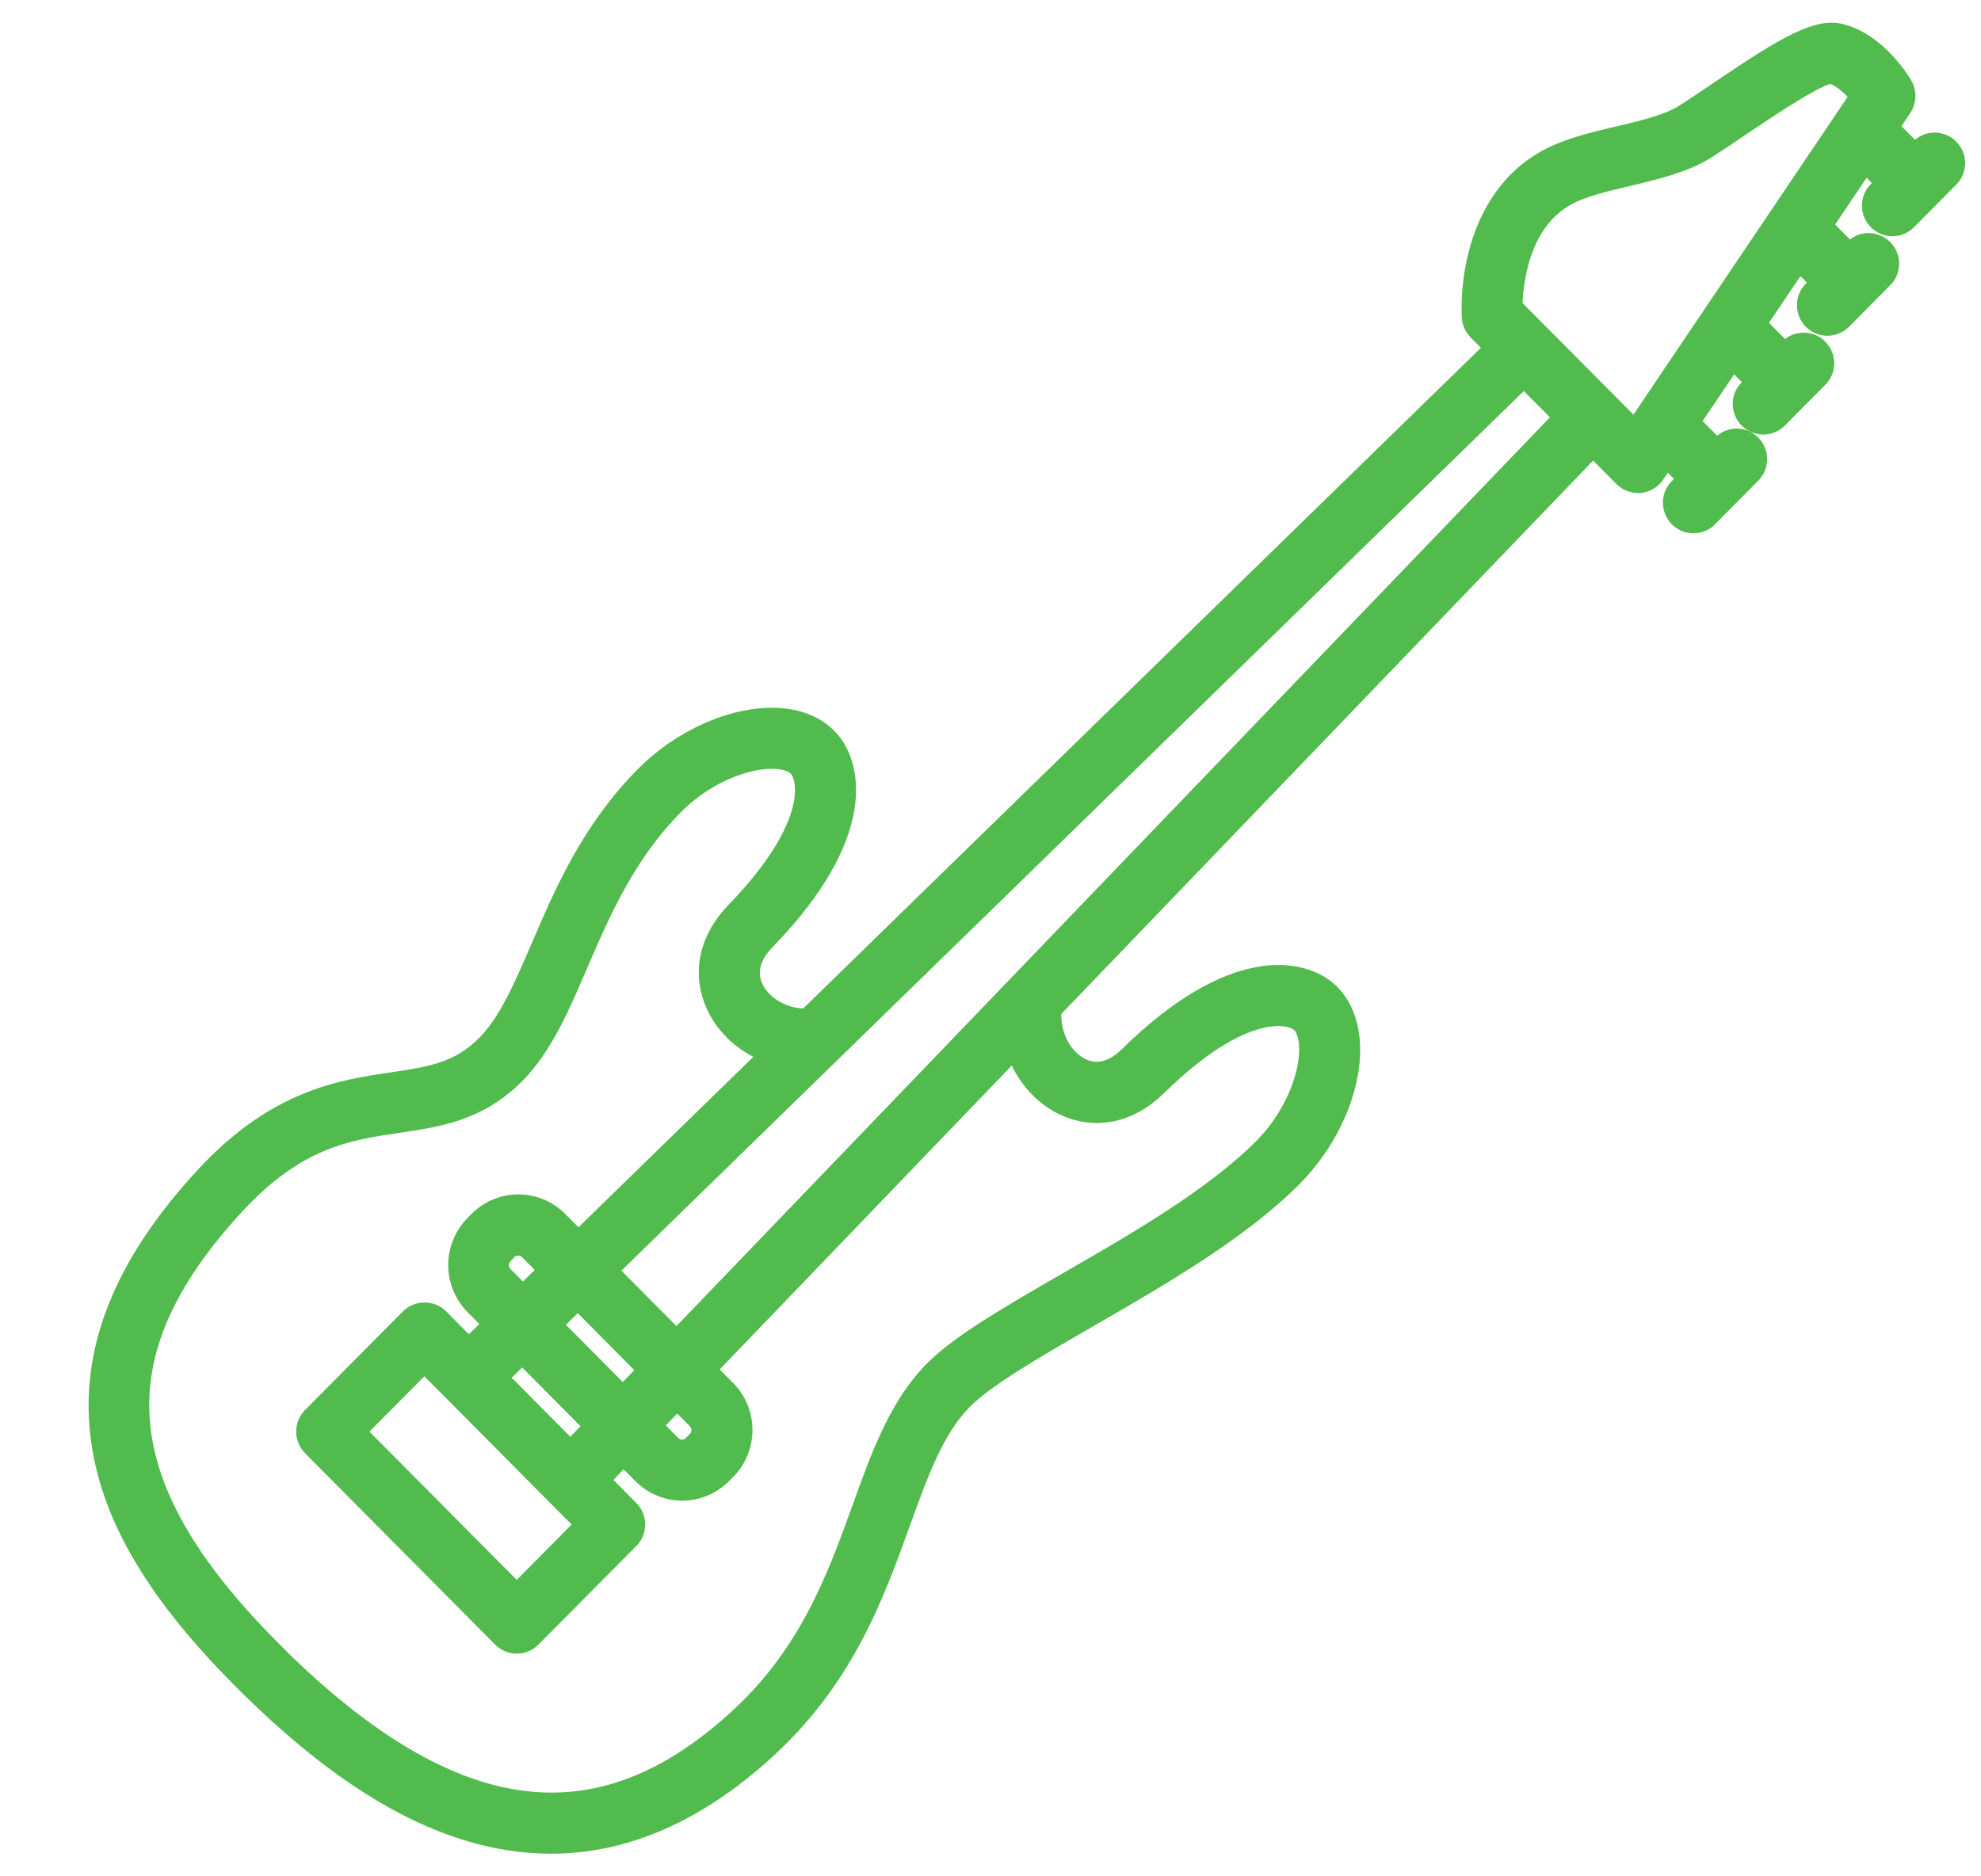 <svg width="19" height="18" viewBox="0 0 19 18" fill="none" xmlns="http://www.w3.org/2000/svg">
    <path d="M3.769 10.436C4.138 10.381 4.429 10.338 4.702 10.063C4.921 9.843 5.067 9.503 5.237 9.11C5.461 8.587 5.716 7.996 6.226 7.482C6.468 7.238 6.786 7.055 7.1 6.978C7.437 6.896 7.727 6.946 7.896 7.117C8.045 7.267 8.097 7.527 8.034 7.811C7.954 8.169 7.707 8.565 7.298 8.986C7.14 9.15 7.097 9.333 7.177 9.504C7.273 9.707 7.518 9.839 7.765 9.824L14.417 3.338L14.211 3.131C14.187 3.106 14.172 3.074 14.17 3.039C14.163 2.85 14.181 2.66 14.226 2.476C14.326 2.065 14.544 1.755 14.857 1.581C15.05 1.474 15.296 1.415 15.535 1.359C15.773 1.303 16.022 1.244 16.185 1.141C16.281 1.08 16.392 1.005 16.509 0.926C17.064 0.55 17.417 0.326 17.628 0.374C17.969 0.451 18.193 0.832 18.202 0.848C18.216 0.872 18.222 0.899 18.221 0.925C18.221 0.952 18.212 0.979 18.197 1.001L18.044 1.229L18.366 1.553L18.455 1.464C18.468 1.45 18.484 1.44 18.501 1.433C18.518 1.425 18.537 1.422 18.556 1.422C18.593 1.422 18.63 1.437 18.656 1.464C18.683 1.491 18.698 1.527 18.698 1.565C18.698 1.603 18.683 1.64 18.656 1.666L18.249 2.076C18.223 2.102 18.187 2.117 18.149 2.116C18.112 2.116 18.076 2.101 18.05 2.074C18.023 2.048 18.009 2.012 18.008 1.974C18.008 1.937 18.022 1.9 18.048 1.873L18.165 1.756L17.881 1.47L17.408 2.172L17.742 2.509L17.831 2.419C17.859 2.396 17.893 2.384 17.929 2.386C17.964 2.388 17.998 2.403 18.023 2.428C18.048 2.453 18.063 2.487 18.065 2.523C18.066 2.559 18.055 2.594 18.032 2.621L17.626 3.031C17.599 3.057 17.563 3.071 17.526 3.071C17.488 3.071 17.453 3.056 17.426 3.029C17.4 3.003 17.385 2.967 17.385 2.929C17.384 2.891 17.399 2.855 17.425 2.828L17.541 2.711L17.246 2.413L16.773 3.115L17.119 3.464L17.209 3.374C17.236 3.351 17.271 3.34 17.306 3.341C17.342 3.343 17.375 3.358 17.4 3.383C17.425 3.409 17.44 3.442 17.442 3.478C17.444 3.514 17.432 3.549 17.41 3.576L17.003 3.986C16.975 4.009 16.941 4.02 16.905 4.019C16.869 4.017 16.836 4.002 16.811 3.977C16.785 3.951 16.771 3.918 16.769 3.882C16.767 3.846 16.779 3.811 16.802 3.783L16.918 3.666L16.61 3.356L16.137 4.058L16.469 4.392L16.558 4.302C16.585 4.276 16.62 4.261 16.658 4.261C16.695 4.262 16.731 4.277 16.757 4.303C16.784 4.33 16.799 4.366 16.799 4.403C16.799 4.441 16.785 4.477 16.759 4.504L16.352 4.914C16.34 4.929 16.324 4.942 16.306 4.951C16.288 4.96 16.269 4.965 16.249 4.966C16.229 4.967 16.209 4.964 16.191 4.957C16.172 4.949 16.155 4.938 16.141 4.924C16.127 4.91 16.116 4.893 16.109 4.874C16.102 4.855 16.098 4.835 16.099 4.815C16.1 4.795 16.105 4.776 16.114 4.758C16.123 4.74 16.136 4.724 16.151 4.711L16.267 4.594L15.974 4.3L15.827 4.518C15.816 4.535 15.8 4.55 15.782 4.56C15.764 4.571 15.744 4.578 15.723 4.58C15.719 4.58 15.714 4.58 15.71 4.58C15.672 4.579 15.636 4.564 15.61 4.538L15.278 4.204L10.032 9.664C10.032 9.671 10.032 9.679 10.032 9.686C10.009 9.941 10.142 10.198 10.348 10.296C10.517 10.377 10.699 10.334 10.862 10.175C11.842 9.21 12.49 9.343 12.719 9.572C13.061 9.918 12.888 10.719 12.356 11.255C11.851 11.763 11.082 12.206 10.402 12.598C9.898 12.889 9.422 13.163 9.197 13.389C8.915 13.673 8.763 14.095 8.586 14.585C8.341 15.264 8.063 16.035 7.347 16.706C6.689 17.322 5.997 17.633 5.283 17.633C5.099 17.632 4.916 17.612 4.737 17.573C3.98 17.409 3.199 16.913 2.349 16.056C1.551 15.252 1.13 14.544 1.025 13.827C0.903 12.99 1.224 12.172 2.006 11.325C2.679 10.597 3.283 10.508 3.769 10.436ZM15.689 4.213L17.908 0.92C17.835 0.822 17.706 0.685 17.567 0.653C17.441 0.64 16.938 0.981 16.667 1.163C16.548 1.244 16.435 1.32 16.336 1.383C16.132 1.512 15.861 1.576 15.599 1.638C15.379 1.69 15.152 1.743 14.994 1.832C14.489 2.113 14.452 2.779 14.452 2.968L15.689 4.213ZM14.617 3.54L5.747 12.188L6.49 12.936L15.075 4.002L14.616 3.54L14.617 3.54ZM5.215 12.707L5.975 13.473L6.293 13.142L5.543 12.386L5.215 12.707ZM5.342 12.184L5.113 11.954C5.075 11.916 5.024 11.895 4.971 11.895C4.917 11.895 4.866 11.916 4.828 11.954L4.79 11.993C4.753 12.031 4.731 12.082 4.731 12.136C4.731 12.19 4.753 12.241 4.79 12.28L5.014 12.505L5.342 12.184ZM4.07 12.99L3.332 13.734L4.956 15.369L5.694 14.625L4.07 12.99ZM5.472 13.998L5.777 13.68L5.01 12.907L4.695 13.215L5.472 13.998ZM6.176 13.676L6.4 13.901C6.437 13.939 6.489 13.96 6.542 13.96C6.595 13.96 6.647 13.939 6.684 13.901L6.722 13.863C6.76 13.825 6.781 13.773 6.781 13.72C6.781 13.666 6.76 13.614 6.722 13.576L6.494 13.346L6.176 13.676ZM2.548 15.855C4.289 17.606 5.752 17.81 7.154 16.496C7.819 15.873 8.085 15.137 8.319 14.487C8.499 13.988 8.669 13.516 8.996 13.187C9.247 12.934 9.717 12.663 10.261 12.349C10.925 11.967 11.677 11.533 12.155 11.052C12.361 10.845 12.515 10.573 12.58 10.306C12.637 10.07 12.613 9.871 12.518 9.775C12.402 9.659 11.915 9.54 11.06 10.379C10.811 10.625 10.507 10.689 10.226 10.555C9.991 10.442 9.822 10.208 9.766 9.941L6.693 13.139L6.925 13.372C7.016 13.464 7.067 13.589 7.067 13.718C7.067 13.848 7.016 13.973 6.925 14.064L6.887 14.102C6.795 14.194 6.672 14.246 6.543 14.246C6.414 14.246 6.291 14.194 6.2 14.102L5.979 13.881L5.674 14.199L5.996 14.524C6.01 14.537 6.02 14.553 6.027 14.57C6.034 14.588 6.038 14.606 6.038 14.625C6.038 14.644 6.034 14.662 6.027 14.68C6.02 14.697 6.01 14.713 5.996 14.726L5.057 15.672C5.03 15.699 4.994 15.714 4.957 15.714C4.919 15.714 4.883 15.699 4.856 15.672L3.032 13.835C3.019 13.822 3.009 13.806 3.001 13.788C2.994 13.771 2.991 13.752 2.991 13.733C2.991 13.715 2.994 13.696 3.001 13.679C3.009 13.661 3.019 13.646 3.032 13.632L3.971 12.686C3.998 12.659 4.034 12.645 4.072 12.645C4.11 12.645 4.146 12.659 4.173 12.686L4.495 13.011L4.811 12.703L4.591 12.482C4.5 12.39 4.449 12.265 4.449 12.136C4.449 12.006 4.5 11.881 4.591 11.79L4.629 11.751C4.72 11.66 4.843 11.608 4.972 11.608C5.101 11.608 5.224 11.66 5.315 11.751L5.546 11.985L7.498 10.082C7.245 10.019 7.027 9.854 6.92 9.626C6.787 9.344 6.85 9.038 7.094 8.786C7.927 7.926 7.809 7.435 7.694 7.319C7.598 7.222 7.401 7.199 7.166 7.256C6.902 7.321 6.632 7.476 6.426 7.684C5.955 8.159 5.711 8.724 5.496 9.223C5.323 9.626 5.16 10.007 4.902 10.266C4.562 10.608 4.197 10.662 3.81 10.719C3.322 10.791 2.818 10.866 2.213 11.521C0.873 12.972 0.973 14.268 2.549 15.854L2.548 15.855Z" fill="#52BB4D" stroke="#52BB4D" stroke-width="0.3" stroke-miterlimit="10"/>
</svg>
